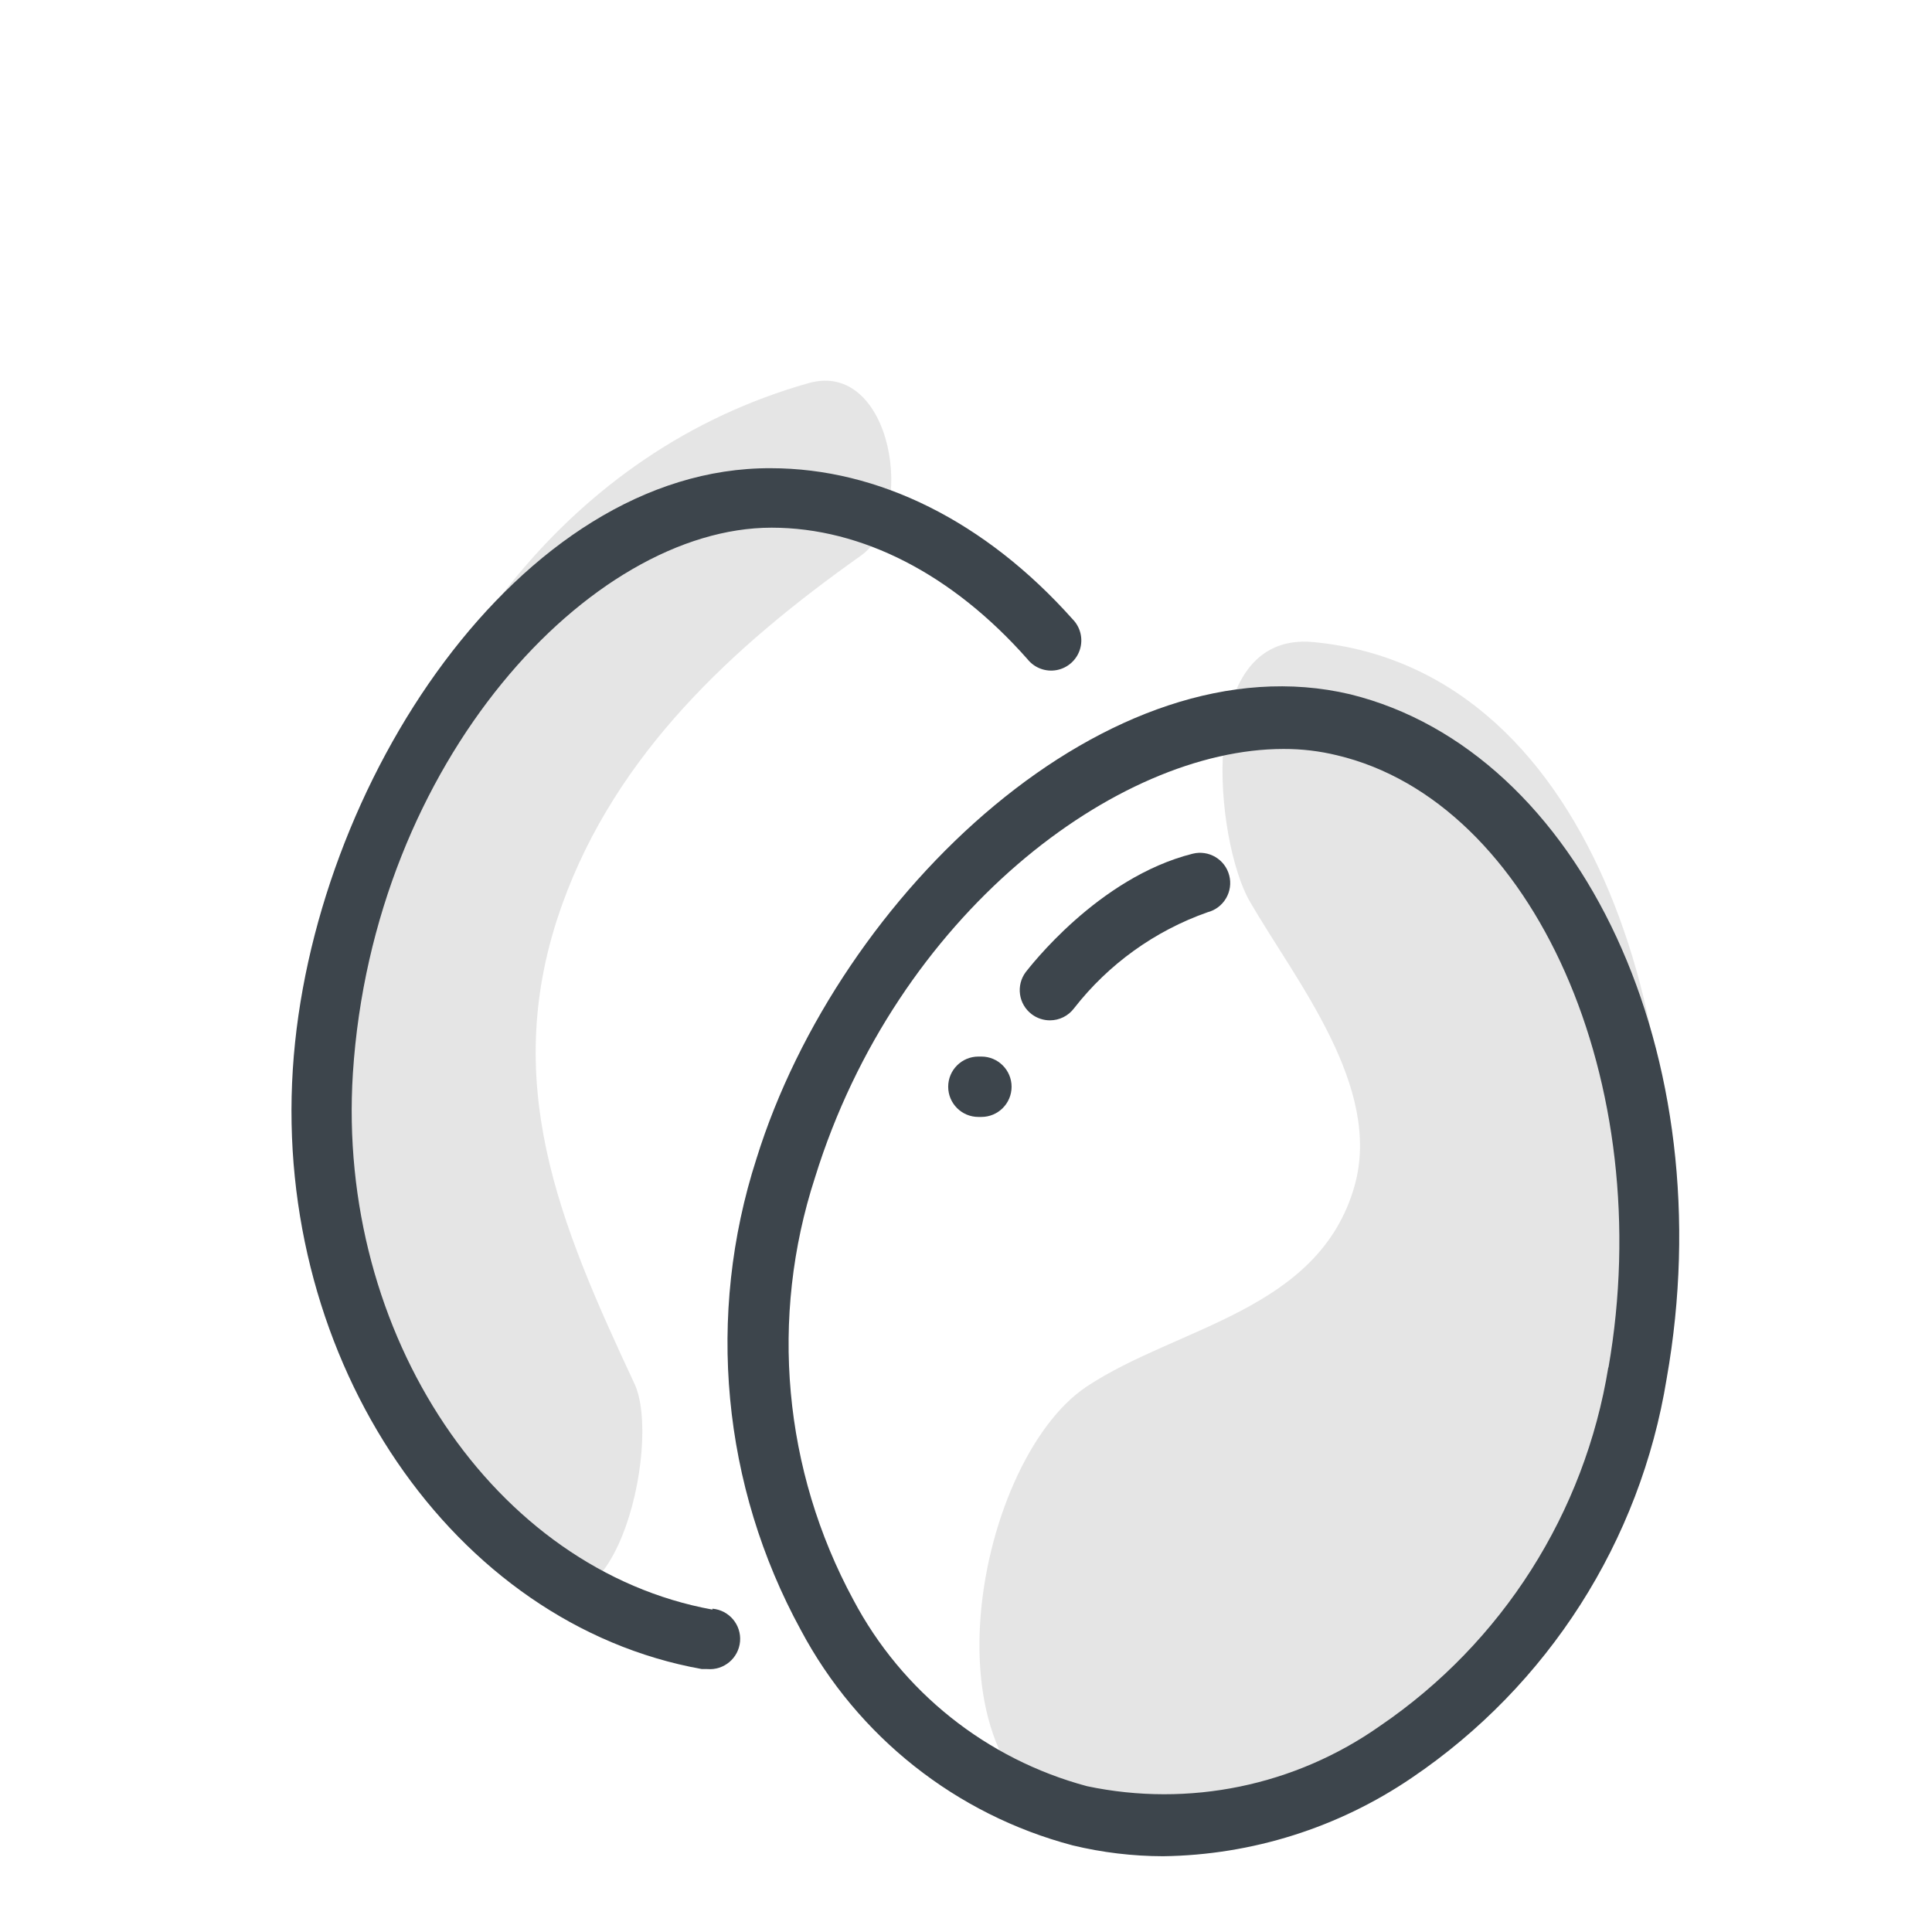 <svg xmlns="http://www.w3.org/2000/svg" width="64" height="64" viewBox="0 0 64 64" style="background:#fff">
  <g id="Vollei" fill="none" fill-rule="evenodd" stroke="none" stroke-width="1">
    <rect width="64" height="64" fill="#FFF"/>
    <g transform="translate(2 9)">
      <g id="Layer_2">
        <rect id="Rectangle" width="60" height="60" x="0" y="0"/>
        <rect id="Rectangle" width="60" height="60" x="0" y="0"/>
      </g>
      <g id="Layer_1" fill-rule="nonzero" transform="translate(7 3)">
        <path id="Path" fill="#CCC" d="M34.51 9.27C30.51 8.89 31.27 15.91 32.4 17.86 33.94 20.52 36.8 24 35.87 27.29 34.69 31.43 30 31.94 27 33.93 23.21 36.45 21.25 47.34 27.37 48.69 37 50.83 44.69 39.46 46 31.15 47.17 23.18 44.17 10.19 34.51 9.27zM17.79.69C1.94 5.17-2.46 28.5 8.16 40 11.21 43.34 13 35.81 12 33.8 9.53 28.51 7.53 23.8 9.62 17.97 11.41 12.97 15.28 9.41 19.5 6.42 21.4 5.1 20.56-.09 17.79.69z" opacity=".5"/>
        <path id="Path" fill="#3D454C" d="M14.6,41.32 C7.37,40 2.14,32.21 2.69,23.55 C3.36,13.21 10.56,5.48 16.56,5.48 C19.56,5.48 22.56,7.03 25.04,9.84 C25.271,10.128 25.643,10.266 26.006,10.197 C26.37,10.128 26.665,9.864 26.775,9.511 C26.885,9.157 26.79,8.773 26.53,8.51 C23.64,5.27 20.1,3.51 16.53,3.51 C8.21,3.48 1.3,14 0.7,23.42 C0.08,33.08 6,41.81 14.25,43.29 L14.43,43.29 C14.982,43.337 15.468,42.927 15.515,42.375 C15.562,41.823 15.152,41.337 14.6,41.29 L14.6,41.32 Z"/>
        <path id="Shape" fill="#3D454C" d="M35.73,11 C27.8,9.12 18.8,17.56 16.06,26.38 C14.384,31.568 14.916,37.216 17.53,42 C19.407,45.526 22.668,48.109 26.53,49.13 C27.512,49.367 28.519,49.488 29.53,49.49 C32.472,49.45 35.338,48.546 37.77,46.89 C42.284,43.834 45.338,39.051 46.21,33.67 C48.1,23 43.38,12.89 35.73,11 Z M44.28,33.28 C43.499,38.113 40.766,42.413 36.72,45.17 C33.902,47.157 30.384,47.881 27.01,47.17 C23.684,46.279 20.88,44.043 19.27,41 C16.946,36.705 16.487,31.644 18,27 C20.7,18.29 28,12.81 33.52,12.81 C34.116,12.808 34.711,12.878 35.29,13.02 C41.8,14.56 45.93,23.88 44.28,33.32 L44.28,33.28 Z"/>
        <path id="Path" fill="#3D454C" d="M30.51 16.28C27.36 17.07 25.08 20.08 24.98 20.2 24.649 20.642 24.738 21.269 25.18 21.6 25.353 21.73 25.564 21.8 25.78 21.8 26.095 21.8 26.391 21.652 26.58 21.4 27.719 19.939 29.253 18.835 31 18.22 31.258 18.154 31.478 17.988 31.613 17.759 31.748 17.531 31.787 17.257 31.72 17 31.583 16.469 31.043 16.147 30.51 16.28zM23.51 23L23.41 23C22.858 23 22.41 23.448 22.41 24 22.41 24.552 22.858 25 23.41 25L23.51 25C24.062 25 24.51 24.552 24.51 24 24.51 23.448 24.062 23 23.51 23z"/>
      </g>
    </g>
  </g>
</svg>

